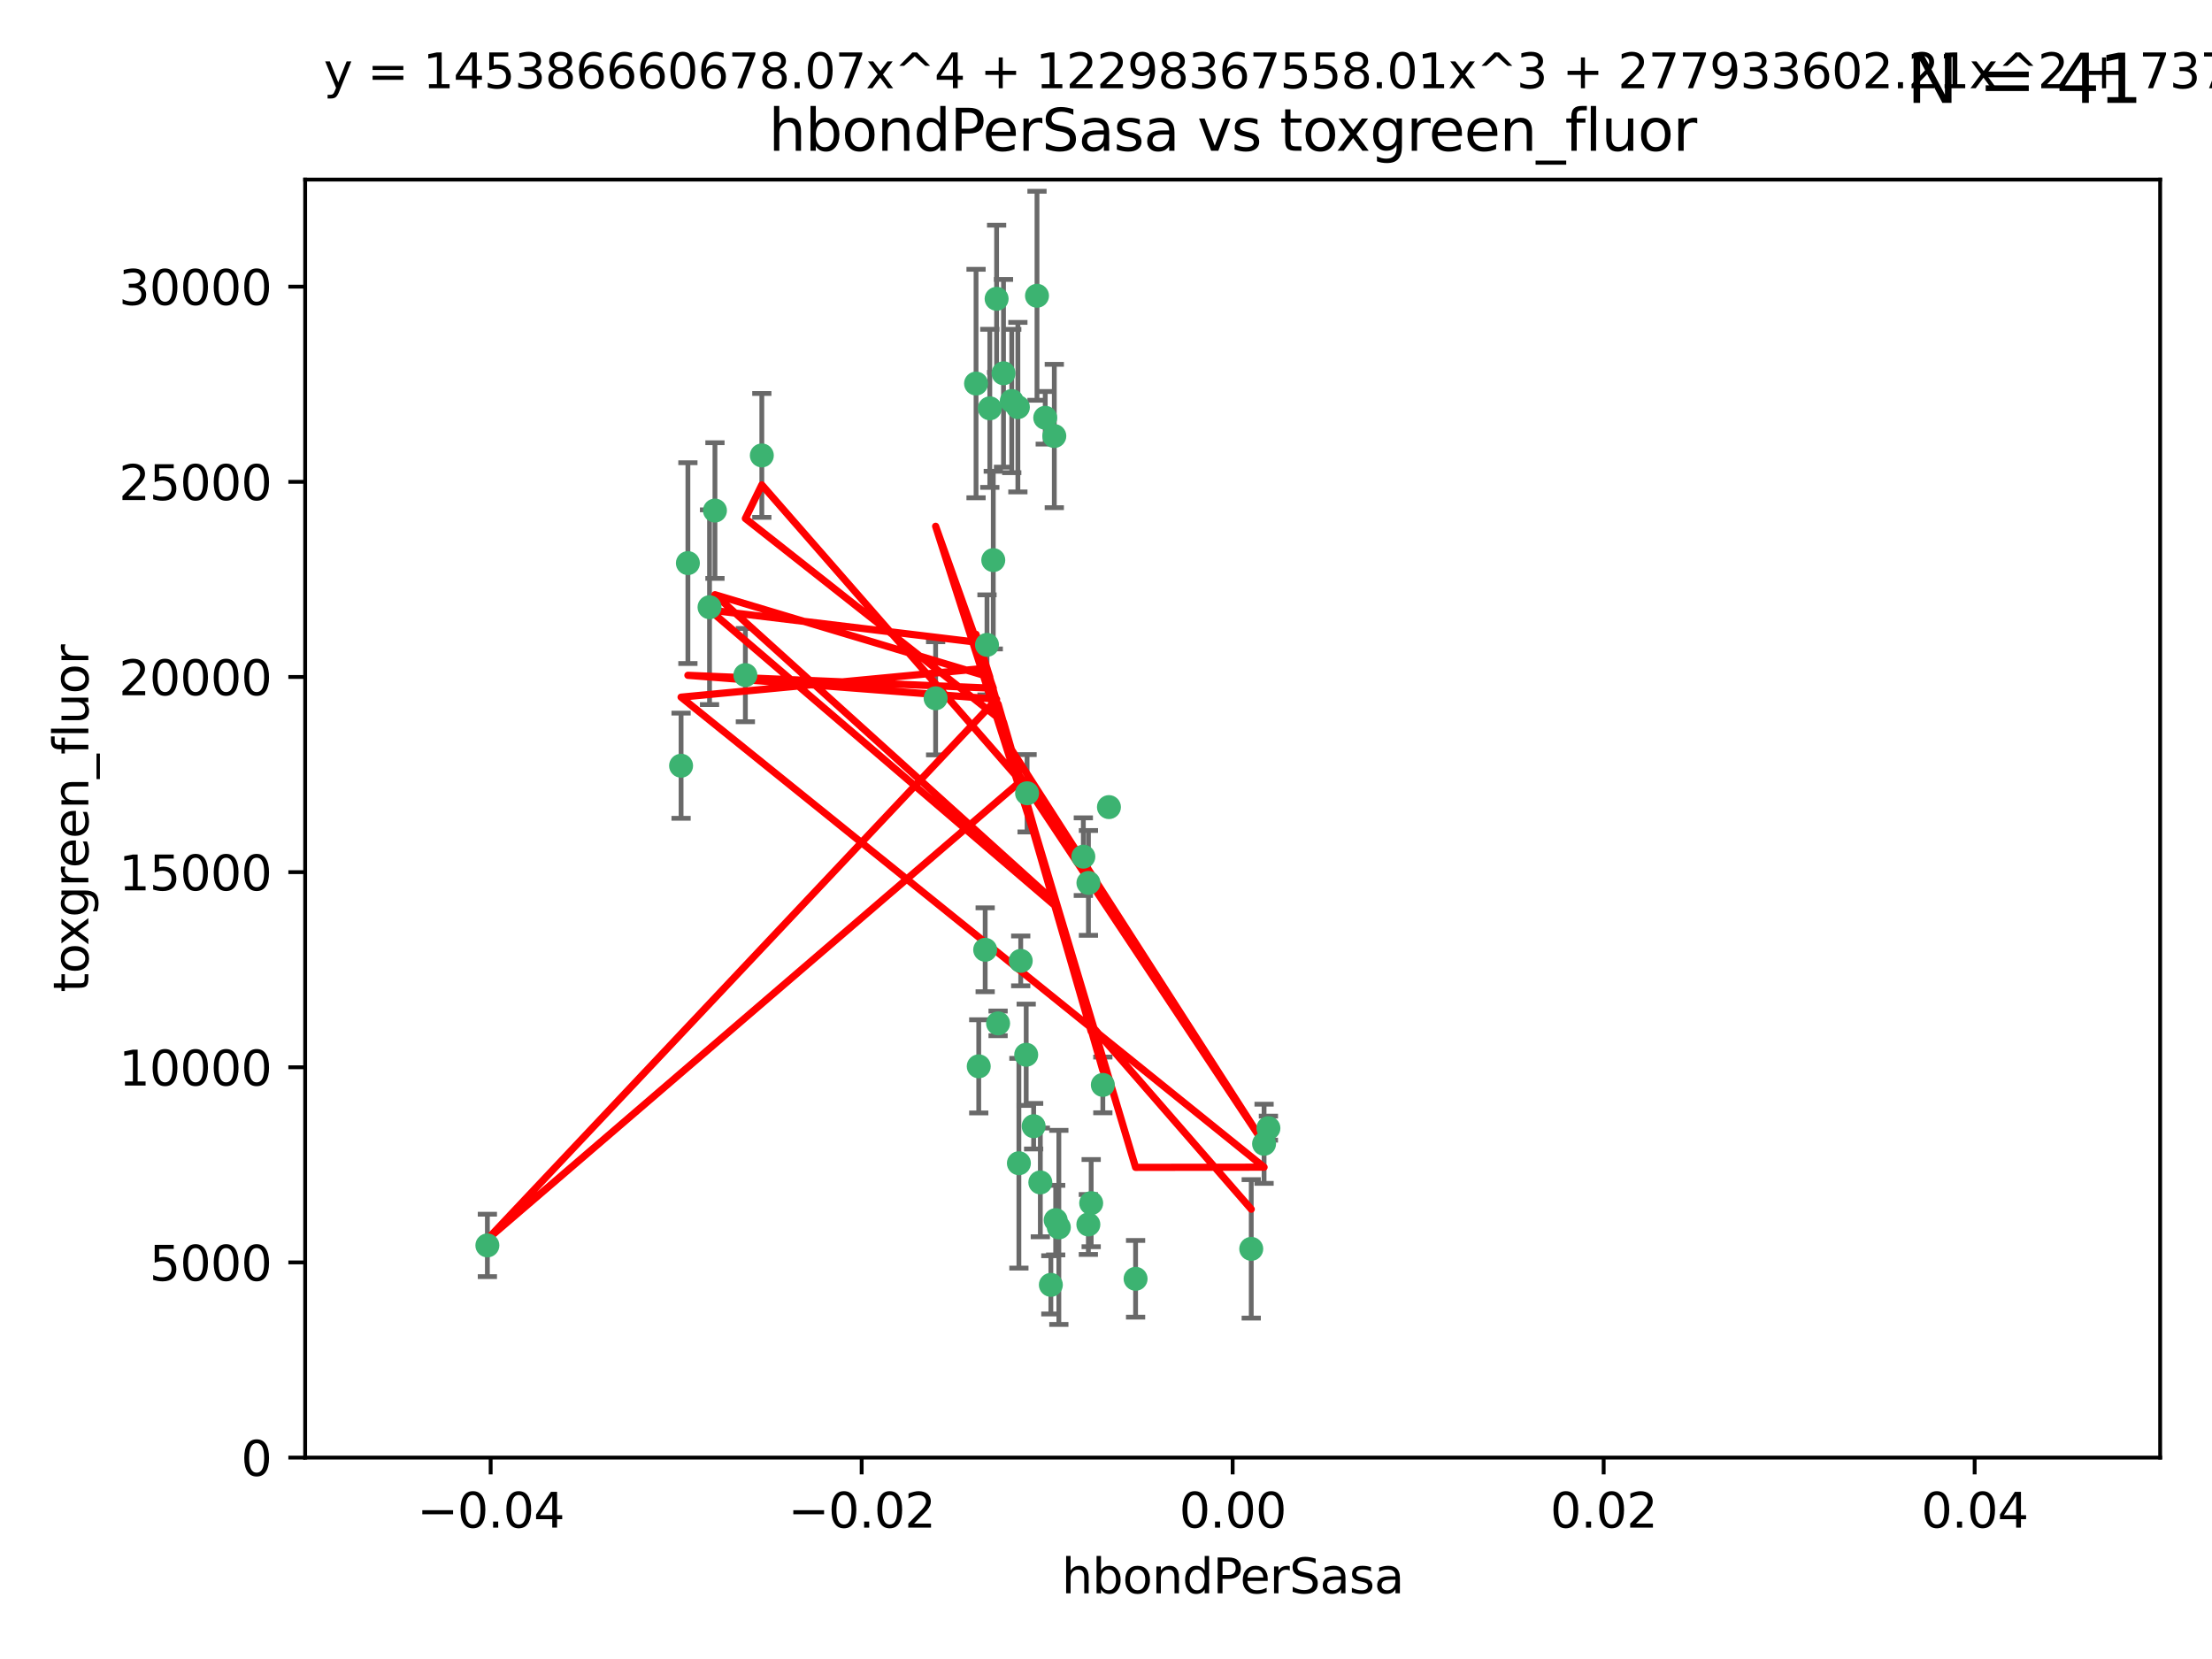<?xml version="1.0" encoding="utf-8" standalone="no"?>
<!DOCTYPE svg PUBLIC "-//W3C//DTD SVG 1.1//EN"
  "http://www.w3.org/Graphics/SVG/1.1/DTD/svg11.dtd">
<svg xmlns:xlink="http://www.w3.org/1999/xlink" width="460.8pt" height="345.6pt" viewBox="0 0 460.8 345.6" xmlns="http://www.w3.org/2000/svg" version="1.1">
 <defs>
  <style type="text/css">*{stroke-linejoin: round; stroke-linecap: butt}</style>
 </defs>
 <g id="figure_1">
  <g id="patch_1">
   <path d="M 0 345.6 
L 460.8 345.6 
L 460.8 0 
L 0 0 
z
" style="fill: #ffffff"/>
  </g>
  <g id="axes_1">
   <g id="patch_2">
    <path d="M 63.571 303.64 
L 450 303.64 
L 450 37.411 
L 63.571 37.411 
z
" style="fill: #ffffff"/>
   </g>
   <g id="PathCollection_1">
    <defs>
     <path id="mcd53a685eb" d="M 0 1.118 
C 0.297 1.118 0.581 1 0.791 0.791 
C 1 0.581 1.118 0.297 1.118 0 
C 1.118 -0.297 1 -0.581 0.791 -0.791 
C 0.581 -1 0.297 -1.118 0 -1.118 
C -0.297 -1.118 -0.581 -1 -0.791 -0.791 
C -1 -0.581 -1.118 -0.297 -1.118 0 
C -1.118 0.297 -1 0.581 -0.791 0.791 
C -0.581 1 -0.297 1.118 0 1.118 
z
" style="stroke: #3cb371"/>
    </defs>
    <g clip-path="url(#pb58c1fdaf8)">
     <use xlink:href="#mcd53a685eb" x="216.026" y="61.614" style="fill: #3cb371; stroke: #3cb371"/>
     <use xlink:href="#mcd53a685eb" x="219.631" y="90.829" style="fill: #3cb371; stroke: #3cb371"/>
     <use xlink:href="#mcd53a685eb" x="148.938" y="106.358" style="fill: #3cb371; stroke: #3cb371"/>
     <use xlink:href="#mcd53a685eb" x="206.196" y="85.062" style="fill: #3cb371; stroke: #3cb371"/>
     <use xlink:href="#mcd53a685eb" x="203.329" y="79.9" style="fill: #3cb371; stroke: #3cb371"/>
     <use xlink:href="#mcd53a685eb" x="217.743" y="87.031" style="fill: #3cb371; stroke: #3cb371"/>
     <use xlink:href="#mcd53a685eb" x="194.909" y="145.468" style="fill: #3cb371; stroke: #3cb371"/>
     <use xlink:href="#mcd53a685eb" x="206.916" y="116.682" style="fill: #3cb371; stroke: #3cb371"/>
     <use xlink:href="#mcd53a685eb" x="143.302" y="117.306" style="fill: #3cb371; stroke: #3cb371"/>
     <use xlink:href="#mcd53a685eb" x="207.613" y="62.244" style="fill: #3cb371; stroke: #3cb371"/>
     <use xlink:href="#mcd53a685eb" x="101.53" y="259.442" style="fill: #3cb371; stroke: #3cb371"/>
     <use xlink:href="#mcd53a685eb" x="212.637" y="200.168" style="fill: #3cb371; stroke: #3cb371"/>
     <use xlink:href="#mcd53a685eb" x="158.702" y="94.872" style="fill: #3cb371; stroke: #3cb371"/>
     <use xlink:href="#mcd53a685eb" x="155.275" y="140.634" style="fill: #3cb371; stroke: #3cb371"/>
     <use xlink:href="#mcd53a685eb" x="209.049" y="77.763" style="fill: #3cb371; stroke: #3cb371"/>
     <use xlink:href="#mcd53a685eb" x="213.96" y="165.251" style="fill: #3cb371; stroke: #3cb371"/>
     <use xlink:href="#mcd53a685eb" x="212.043" y="84.817" style="fill: #3cb371; stroke: #3cb371"/>
     <use xlink:href="#mcd53a685eb" x="213.776" y="219.726" style="fill: #3cb371; stroke: #3cb371"/>
     <use xlink:href="#mcd53a685eb" x="210.768" y="83.54" style="fill: #3cb371; stroke: #3cb371"/>
     <use xlink:href="#mcd53a685eb" x="264.233" y="235.012" style="fill: #3cb371; stroke: #3cb371"/>
     <use xlink:href="#mcd53a685eb" x="212.255" y="242.324" style="fill: #3cb371; stroke: #3cb371"/>
     <use xlink:href="#mcd53a685eb" x="229.741" y="226.007" style="fill: #3cb371; stroke: #3cb371"/>
     <use xlink:href="#mcd53a685eb" x="205.231" y="197.854" style="fill: #3cb371; stroke: #3cb371"/>
     <use xlink:href="#mcd53a685eb" x="227.312" y="250.635" style="fill: #3cb371; stroke: #3cb371"/>
     <use xlink:href="#mcd53a685eb" x="225.679" y="178.461" style="fill: #3cb371; stroke: #3cb371"/>
     <use xlink:href="#mcd53a685eb" x="203.89" y="222.137" style="fill: #3cb371; stroke: #3cb371"/>
     <use xlink:href="#mcd53a685eb" x="147.809" y="126.494" style="fill: #3cb371; stroke: #3cb371"/>
     <use xlink:href="#mcd53a685eb" x="219.919" y="254.176" style="fill: #3cb371; stroke: #3cb371"/>
     <use xlink:href="#mcd53a685eb" x="216.72" y="246.318" style="fill: #3cb371; stroke: #3cb371"/>
     <use xlink:href="#mcd53a685eb" x="218.913" y="267.658" style="fill: #3cb371; stroke: #3cb371"/>
     <use xlink:href="#mcd53a685eb" x="205.609" y="134.337" style="fill: #3cb371; stroke: #3cb371"/>
     <use xlink:href="#mcd53a685eb" x="141.881" y="159.514" style="fill: #3cb371; stroke: #3cb371"/>
     <use xlink:href="#mcd53a685eb" x="263.33" y="238.271" style="fill: #3cb371; stroke: #3cb371"/>
     <use xlink:href="#mcd53a685eb" x="236.564" y="266.399" style="fill: #3cb371; stroke: #3cb371"/>
     <use xlink:href="#mcd53a685eb" x="215.327" y="234.61" style="fill: #3cb371; stroke: #3cb371"/>
     <use xlink:href="#mcd53a685eb" x="207.921" y="213.19" style="fill: #3cb371; stroke: #3cb371"/>
     <use xlink:href="#mcd53a685eb" x="231.013" y="168.134" style="fill: #3cb371; stroke: #3cb371"/>
     <use xlink:href="#mcd53a685eb" x="220.577" y="255.69" style="fill: #3cb371; stroke: #3cb371"/>
     <use xlink:href="#mcd53a685eb" x="226.725" y="255.08" style="fill: #3cb371; stroke: #3cb371"/>
     <use xlink:href="#mcd53a685eb" x="260.656" y="260.159" style="fill: #3cb371; stroke: #3cb371"/>
     <use xlink:href="#mcd53a685eb" x="226.74" y="183.926" style="fill: #3cb371; stroke: #3cb371"/>
    </g>
   </g>
   <g id="matplotlib.axis_1">
    <g id="xtick_1">
     <g id="line2d_1">
      <defs>
       <path id="m86bd1a98d5" d="M 0 0 
L 0 3.5 
" style="stroke: #000000; stroke-width: 0.8"/>
      </defs>
      <g>
       <use xlink:href="#m86bd1a98d5" x="102.214" y="303.64" style="stroke: #000000; stroke-width: 0.8"/>
      </g>
     </g>
     <g id="text_1">
      <!-- −0.04 -->
      <g transform="translate(86.891 318.238)scale(0.1 -0.1)">
       <defs>
        <path id="DejaVuSans-2212" d="M 678 2272 
L 4684 2272 
L 4684 1741 
L 678 1741 
L 678 2272 
z
" transform="scale(0.016)"/>
        <path id="DejaVuSans-30" d="M 2034 4250 
Q 1547 4250 1301 3770 
Q 1056 3291 1056 2328 
Q 1056 1369 1301 889 
Q 1547 409 2034 409 
Q 2525 409 2770 889 
Q 3016 1369 3016 2328 
Q 3016 3291 2770 3770 
Q 2525 4250 2034 4250 
z
M 2034 4750 
Q 2819 4750 3233 4129 
Q 3647 3509 3647 2328 
Q 3647 1150 3233 529 
Q 2819 -91 2034 -91 
Q 1250 -91 836 529 
Q 422 1150 422 2328 
Q 422 3509 836 4129 
Q 1250 4750 2034 4750 
z
" transform="scale(0.016)"/>
        <path id="DejaVuSans-2e" d="M 684 794 
L 1344 794 
L 1344 0 
L 684 0 
L 684 794 
z
" transform="scale(0.016)"/>
        <path id="DejaVuSans-34" d="M 2419 4116 
L 825 1625 
L 2419 1625 
L 2419 4116 
z
M 2253 4666 
L 3047 4666 
L 3047 1625 
L 3713 1625 
L 3713 1100 
L 3047 1100 
L 3047 0 
L 2419 0 
L 2419 1100 
L 313 1100 
L 313 1709 
L 2253 4666 
z
" transform="scale(0.016)"/>
       </defs>
       <use xlink:href="#DejaVuSans-2212"/>
       <use xlink:href="#DejaVuSans-30" x="83.789"/>
       <use xlink:href="#DejaVuSans-2e" x="147.412"/>
       <use xlink:href="#DejaVuSans-30" x="179.199"/>
       <use xlink:href="#DejaVuSans-34" x="242.822"/>
      </g>
     </g>
    </g>
    <g id="xtick_2">
     <g id="line2d_2">
      <g>
       <use xlink:href="#m86bd1a98d5" x="179.5" y="303.64" style="stroke: #000000; stroke-width: 0.8"/>
      </g>
     </g>
     <g id="text_2">
      <!-- −0.02 -->
      <g transform="translate(164.177 318.238)scale(0.1 -0.1)">
       <defs>
        <path id="DejaVuSans-32" d="M 1228 531 
L 3431 531 
L 3431 0 
L 469 0 
L 469 531 
Q 828 903 1448 1529 
Q 2069 2156 2228 2338 
Q 2531 2678 2651 2914 
Q 2772 3150 2772 3378 
Q 2772 3750 2511 3984 
Q 2250 4219 1831 4219 
Q 1534 4219 1204 4116 
Q 875 4013 500 3803 
L 500 4441 
Q 881 4594 1212 4672 
Q 1544 4750 1819 4750 
Q 2544 4750 2975 4387 
Q 3406 4025 3406 3419 
Q 3406 3131 3298 2873 
Q 3191 2616 2906 2266 
Q 2828 2175 2409 1742 
Q 1991 1309 1228 531 
z
" transform="scale(0.016)"/>
       </defs>
       <use xlink:href="#DejaVuSans-2212"/>
       <use xlink:href="#DejaVuSans-30" x="83.789"/>
       <use xlink:href="#DejaVuSans-2e" x="147.412"/>
       <use xlink:href="#DejaVuSans-30" x="179.199"/>
       <use xlink:href="#DejaVuSans-32" x="242.822"/>
      </g>
     </g>
    </g>
    <g id="xtick_3">
     <g id="line2d_3">
      <g>
       <use xlink:href="#m86bd1a98d5" x="256.786" y="303.64" style="stroke: #000000; stroke-width: 0.8"/>
      </g>
     </g>
     <g id="text_3">
      <!-- 0.00 -->
      <g transform="translate(245.653 318.238)scale(0.1 -0.1)">
       <use xlink:href="#DejaVuSans-30"/>
       <use xlink:href="#DejaVuSans-2e" x="63.623"/>
       <use xlink:href="#DejaVuSans-30" x="95.41"/>
       <use xlink:href="#DejaVuSans-30" x="159.033"/>
      </g>
     </g>
    </g>
    <g id="xtick_4">
     <g id="line2d_4">
      <g>
       <use xlink:href="#m86bd1a98d5" x="334.071" y="303.64" style="stroke: #000000; stroke-width: 0.8"/>
      </g>
     </g>
     <g id="text_4">
      <!-- 0.02 -->
      <g transform="translate(322.939 318.238)scale(0.1 -0.1)">
       <use xlink:href="#DejaVuSans-30"/>
       <use xlink:href="#DejaVuSans-2e" x="63.623"/>
       <use xlink:href="#DejaVuSans-30" x="95.41"/>
       <use xlink:href="#DejaVuSans-32" x="159.033"/>
      </g>
     </g>
    </g>
    <g id="xtick_5">
     <g id="line2d_5">
      <g>
       <use xlink:href="#m86bd1a98d5" x="411.357" y="303.64" style="stroke: #000000; stroke-width: 0.8"/>
      </g>
     </g>
     <g id="text_5">
      <!-- 0.04 -->
      <g transform="translate(400.224 318.238)scale(0.1 -0.1)">
       <use xlink:href="#DejaVuSans-30"/>
       <use xlink:href="#DejaVuSans-2e" x="63.623"/>
       <use xlink:href="#DejaVuSans-30" x="95.41"/>
       <use xlink:href="#DejaVuSans-34" x="159.033"/>
      </g>
     </g>
    </g>
    <g id="text_6">
     <!-- hbondPerSasa -->
     <g transform="translate(221.168 331.917)scale(0.1 -0.1)">
      <defs>
       <path id="DejaVuSans-68" d="M 3513 2113 
L 3513 0 
L 2938 0 
L 2938 2094 
Q 2938 2591 2744 2837 
Q 2550 3084 2163 3084 
Q 1697 3084 1428 2787 
Q 1159 2491 1159 1978 
L 1159 0 
L 581 0 
L 581 4863 
L 1159 4863 
L 1159 2956 
Q 1366 3272 1645 3428 
Q 1925 3584 2291 3584 
Q 2894 3584 3203 3211 
Q 3513 2838 3513 2113 
z
" transform="scale(0.016)"/>
       <path id="DejaVuSans-62" d="M 3116 1747 
Q 3116 2381 2855 2742 
Q 2594 3103 2138 3103 
Q 1681 3103 1420 2742 
Q 1159 2381 1159 1747 
Q 1159 1113 1420 752 
Q 1681 391 2138 391 
Q 2594 391 2855 752 
Q 3116 1113 3116 1747 
z
M 1159 2969 
Q 1341 3281 1617 3432 
Q 1894 3584 2278 3584 
Q 2916 3584 3314 3078 
Q 3713 2572 3713 1747 
Q 3713 922 3314 415 
Q 2916 -91 2278 -91 
Q 1894 -91 1617 61 
Q 1341 213 1159 525 
L 1159 0 
L 581 0 
L 581 4863 
L 1159 4863 
L 1159 2969 
z
" transform="scale(0.016)"/>
       <path id="DejaVuSans-6f" d="M 1959 3097 
Q 1497 3097 1228 2736 
Q 959 2375 959 1747 
Q 959 1119 1226 758 
Q 1494 397 1959 397 
Q 2419 397 2687 759 
Q 2956 1122 2956 1747 
Q 2956 2369 2687 2733 
Q 2419 3097 1959 3097 
z
M 1959 3584 
Q 2709 3584 3137 3096 
Q 3566 2609 3566 1747 
Q 3566 888 3137 398 
Q 2709 -91 1959 -91 
Q 1206 -91 779 398 
Q 353 888 353 1747 
Q 353 2609 779 3096 
Q 1206 3584 1959 3584 
z
" transform="scale(0.016)"/>
       <path id="DejaVuSans-6e" d="M 3513 2113 
L 3513 0 
L 2938 0 
L 2938 2094 
Q 2938 2591 2744 2837 
Q 2550 3084 2163 3084 
Q 1697 3084 1428 2787 
Q 1159 2491 1159 1978 
L 1159 0 
L 581 0 
L 581 3500 
L 1159 3500 
L 1159 2956 
Q 1366 3272 1645 3428 
Q 1925 3584 2291 3584 
Q 2894 3584 3203 3211 
Q 3513 2838 3513 2113 
z
" transform="scale(0.016)"/>
       <path id="DejaVuSans-64" d="M 2906 2969 
L 2906 4863 
L 3481 4863 
L 3481 0 
L 2906 0 
L 2906 525 
Q 2725 213 2448 61 
Q 2172 -91 1784 -91 
Q 1150 -91 751 415 
Q 353 922 353 1747 
Q 353 2572 751 3078 
Q 1150 3584 1784 3584 
Q 2172 3584 2448 3432 
Q 2725 3281 2906 2969 
z
M 947 1747 
Q 947 1113 1208 752 
Q 1469 391 1925 391 
Q 2381 391 2643 752 
Q 2906 1113 2906 1747 
Q 2906 2381 2643 2742 
Q 2381 3103 1925 3103 
Q 1469 3103 1208 2742 
Q 947 2381 947 1747 
z
" transform="scale(0.016)"/>
       <path id="DejaVuSans-50" d="M 1259 4147 
L 1259 2394 
L 2053 2394 
Q 2494 2394 2734 2622 
Q 2975 2850 2975 3272 
Q 2975 3691 2734 3919 
Q 2494 4147 2053 4147 
L 1259 4147 
z
M 628 4666 
L 2053 4666 
Q 2838 4666 3239 4311 
Q 3641 3956 3641 3272 
Q 3641 2581 3239 2228 
Q 2838 1875 2053 1875 
L 1259 1875 
L 1259 0 
L 628 0 
L 628 4666 
z
" transform="scale(0.016)"/>
       <path id="DejaVuSans-65" d="M 3597 1894 
L 3597 1613 
L 953 1613 
Q 991 1019 1311 708 
Q 1631 397 2203 397 
Q 2534 397 2845 478 
Q 3156 559 3463 722 
L 3463 178 
Q 3153 47 2828 -22 
Q 2503 -91 2169 -91 
Q 1331 -91 842 396 
Q 353 884 353 1716 
Q 353 2575 817 3079 
Q 1281 3584 2069 3584 
Q 2775 3584 3186 3129 
Q 3597 2675 3597 1894 
z
M 3022 2063 
Q 3016 2534 2758 2815 
Q 2500 3097 2075 3097 
Q 1594 3097 1305 2825 
Q 1016 2553 972 2059 
L 3022 2063 
z
" transform="scale(0.016)"/>
       <path id="DejaVuSans-72" d="M 2631 2963 
Q 2534 3019 2420 3045 
Q 2306 3072 2169 3072 
Q 1681 3072 1420 2755 
Q 1159 2438 1159 1844 
L 1159 0 
L 581 0 
L 581 3500 
L 1159 3500 
L 1159 2956 
Q 1341 3275 1631 3429 
Q 1922 3584 2338 3584 
Q 2397 3584 2469 3576 
Q 2541 3569 2628 3553 
L 2631 2963 
z
" transform="scale(0.016)"/>
       <path id="DejaVuSans-53" d="M 3425 4513 
L 3425 3897 
Q 3066 4069 2747 4153 
Q 2428 4238 2131 4238 
Q 1616 4238 1336 4038 
Q 1056 3838 1056 3469 
Q 1056 3159 1242 3001 
Q 1428 2844 1947 2747 
L 2328 2669 
Q 3034 2534 3370 2195 
Q 3706 1856 3706 1288 
Q 3706 609 3251 259 
Q 2797 -91 1919 -91 
Q 1588 -91 1214 -16 
Q 841 59 441 206 
L 441 856 
Q 825 641 1194 531 
Q 1563 422 1919 422 
Q 2459 422 2753 634 
Q 3047 847 3047 1241 
Q 3047 1584 2836 1778 
Q 2625 1972 2144 2069 
L 1759 2144 
Q 1053 2284 737 2584 
Q 422 2884 422 3419 
Q 422 4038 858 4394 
Q 1294 4750 2059 4750 
Q 2388 4750 2728 4690 
Q 3069 4631 3425 4513 
z
" transform="scale(0.016)"/>
       <path id="DejaVuSans-61" d="M 2194 1759 
Q 1497 1759 1228 1600 
Q 959 1441 959 1056 
Q 959 750 1161 570 
Q 1363 391 1709 391 
Q 2188 391 2477 730 
Q 2766 1069 2766 1631 
L 2766 1759 
L 2194 1759 
z
M 3341 1997 
L 3341 0 
L 2766 0 
L 2766 531 
Q 2569 213 2275 61 
Q 1981 -91 1556 -91 
Q 1019 -91 701 211 
Q 384 513 384 1019 
Q 384 1609 779 1909 
Q 1175 2209 1959 2209 
L 2766 2209 
L 2766 2266 
Q 2766 2663 2505 2880 
Q 2244 3097 1772 3097 
Q 1472 3097 1187 3025 
Q 903 2953 641 2809 
L 641 3341 
Q 956 3463 1253 3523 
Q 1550 3584 1831 3584 
Q 2591 3584 2966 3190 
Q 3341 2797 3341 1997 
z
" transform="scale(0.016)"/>
       <path id="DejaVuSans-73" d="M 2834 3397 
L 2834 2853 
Q 2591 2978 2328 3040 
Q 2066 3103 1784 3103 
Q 1356 3103 1142 2972 
Q 928 2841 928 2578 
Q 928 2378 1081 2264 
Q 1234 2150 1697 2047 
L 1894 2003 
Q 2506 1872 2764 1633 
Q 3022 1394 3022 966 
Q 3022 478 2636 193 
Q 2250 -91 1575 -91 
Q 1294 -91 989 -36 
Q 684 19 347 128 
L 347 722 
Q 666 556 975 473 
Q 1284 391 1588 391 
Q 1994 391 2212 530 
Q 2431 669 2431 922 
Q 2431 1156 2273 1281 
Q 2116 1406 1581 1522 
L 1381 1569 
Q 847 1681 609 1914 
Q 372 2147 372 2553 
Q 372 3047 722 3315 
Q 1072 3584 1716 3584 
Q 2034 3584 2315 3537 
Q 2597 3491 2834 3397 
z
" transform="scale(0.016)"/>
      </defs>
      <use xlink:href="#DejaVuSans-68"/>
      <use xlink:href="#DejaVuSans-62" x="63.379"/>
      <use xlink:href="#DejaVuSans-6f" x="126.855"/>
      <use xlink:href="#DejaVuSans-6e" x="188.037"/>
      <use xlink:href="#DejaVuSans-64" x="251.416"/>
      <use xlink:href="#DejaVuSans-50" x="314.893"/>
      <use xlink:href="#DejaVuSans-65" x="371.57"/>
      <use xlink:href="#DejaVuSans-72" x="433.094"/>
      <use xlink:href="#DejaVuSans-53" x="474.207"/>
      <use xlink:href="#DejaVuSans-61" x="537.684"/>
      <use xlink:href="#DejaVuSans-73" x="598.963"/>
      <use xlink:href="#DejaVuSans-61" x="651.062"/>
     </g>
    </g>
   </g>
   <g id="matplotlib.axis_2">
    <g id="ytick_1">
     <g id="line2d_6">
      <defs>
       <path id="m71b6530bc9" d="M 0 0 
L -3.5 0 
" style="stroke: #000000; stroke-width: 0.8"/>
      </defs>
      <g>
       <use xlink:href="#m71b6530bc9" x="63.571" y="303.64" style="stroke: #000000; stroke-width: 0.8"/>
      </g>
     </g>
     <g id="text_7">
      <!-- 0 -->
      <g transform="translate(50.209 307.439)scale(0.1 -0.1)">
       <use xlink:href="#DejaVuSans-30"/>
      </g>
     </g>
    </g>
    <g id="ytick_2">
     <g id="line2d_7">
      <g>
       <use xlink:href="#m71b6530bc9" x="63.571" y="262.986" style="stroke: #000000; stroke-width: 0.8"/>
      </g>
     </g>
     <g id="text_8">
      <!-- 5000 -->
      <g transform="translate(31.121 266.786)scale(0.1 -0.1)">
       <defs>
        <path id="DejaVuSans-35" d="M 691 4666 
L 3169 4666 
L 3169 4134 
L 1269 4134 
L 1269 2991 
Q 1406 3038 1543 3061 
Q 1681 3084 1819 3084 
Q 2600 3084 3056 2656 
Q 3513 2228 3513 1497 
Q 3513 744 3044 326 
Q 2575 -91 1722 -91 
Q 1428 -91 1123 -41 
Q 819 9 494 109 
L 494 744 
Q 775 591 1075 516 
Q 1375 441 1709 441 
Q 2250 441 2565 725 
Q 2881 1009 2881 1497 
Q 2881 1984 2565 2268 
Q 2250 2553 1709 2553 
Q 1456 2553 1204 2497 
Q 953 2441 691 2322 
L 691 4666 
z
" transform="scale(0.016)"/>
       </defs>
       <use xlink:href="#DejaVuSans-35"/>
       <use xlink:href="#DejaVuSans-30" x="63.623"/>
       <use xlink:href="#DejaVuSans-30" x="127.246"/>
       <use xlink:href="#DejaVuSans-30" x="190.869"/>
      </g>
     </g>
    </g>
    <g id="ytick_3">
     <g id="line2d_8">
      <g>
       <use xlink:href="#m71b6530bc9" x="63.571" y="222.333" style="stroke: #000000; stroke-width: 0.8"/>
      </g>
     </g>
     <g id="text_9">
      <!-- 10000 -->
      <g transform="translate(24.759 226.132)scale(0.1 -0.1)">
       <defs>
        <path id="DejaVuSans-31" d="M 794 531 
L 1825 531 
L 1825 4091 
L 703 3866 
L 703 4441 
L 1819 4666 
L 2450 4666 
L 2450 531 
L 3481 531 
L 3481 0 
L 794 0 
L 794 531 
z
" transform="scale(0.016)"/>
       </defs>
       <use xlink:href="#DejaVuSans-31"/>
       <use xlink:href="#DejaVuSans-30" x="63.623"/>
       <use xlink:href="#DejaVuSans-30" x="127.246"/>
       <use xlink:href="#DejaVuSans-30" x="190.869"/>
       <use xlink:href="#DejaVuSans-30" x="254.492"/>
      </g>
     </g>
    </g>
    <g id="ytick_4">
     <g id="line2d_9">
      <g>
       <use xlink:href="#m71b6530bc9" x="63.571" y="181.679" style="stroke: #000000; stroke-width: 0.8"/>
      </g>
     </g>
     <g id="text_10">
      <!-- 15000 -->
      <g transform="translate(24.759 185.478)scale(0.1 -0.1)">
       <use xlink:href="#DejaVuSans-31"/>
       <use xlink:href="#DejaVuSans-35" x="63.623"/>
       <use xlink:href="#DejaVuSans-30" x="127.246"/>
       <use xlink:href="#DejaVuSans-30" x="190.869"/>
       <use xlink:href="#DejaVuSans-30" x="254.492"/>
      </g>
     </g>
    </g>
    <g id="ytick_5">
     <g id="line2d_10">
      <g>
       <use xlink:href="#m71b6530bc9" x="63.571" y="141.026" style="stroke: #000000; stroke-width: 0.8"/>
      </g>
     </g>
     <g id="text_11">
      <!-- 20000 -->
      <g transform="translate(24.759 144.825)scale(0.1 -0.1)">
       <use xlink:href="#DejaVuSans-32"/>
       <use xlink:href="#DejaVuSans-30" x="63.623"/>
       <use xlink:href="#DejaVuSans-30" x="127.246"/>
       <use xlink:href="#DejaVuSans-30" x="190.869"/>
       <use xlink:href="#DejaVuSans-30" x="254.492"/>
      </g>
     </g>
    </g>
    <g id="ytick_6">
     <g id="line2d_11">
      <g>
       <use xlink:href="#m71b6530bc9" x="63.571" y="100.372" style="stroke: #000000; stroke-width: 0.8"/>
      </g>
     </g>
     <g id="text_12">
      <!-- 25000 -->
      <g transform="translate(24.759 104.171)scale(0.1 -0.1)">
       <use xlink:href="#DejaVuSans-32"/>
       <use xlink:href="#DejaVuSans-35" x="63.623"/>
       <use xlink:href="#DejaVuSans-30" x="127.246"/>
       <use xlink:href="#DejaVuSans-30" x="190.869"/>
       <use xlink:href="#DejaVuSans-30" x="254.492"/>
      </g>
     </g>
    </g>
    <g id="ytick_7">
     <g id="line2d_12">
      <g>
       <use xlink:href="#m71b6530bc9" x="63.571" y="59.718" style="stroke: #000000; stroke-width: 0.8"/>
      </g>
     </g>
     <g id="text_13">
      <!-- 30000 -->
      <g transform="translate(24.759 63.518)scale(0.1 -0.1)">
       <defs>
        <path id="DejaVuSans-33" d="M 2597 2516 
Q 3050 2419 3304 2112 
Q 3559 1806 3559 1356 
Q 3559 666 3084 287 
Q 2609 -91 1734 -91 
Q 1441 -91 1130 -33 
Q 819 25 488 141 
L 488 750 
Q 750 597 1062 519 
Q 1375 441 1716 441 
Q 2309 441 2620 675 
Q 2931 909 2931 1356 
Q 2931 1769 2642 2001 
Q 2353 2234 1838 2234 
L 1294 2234 
L 1294 2753 
L 1863 2753 
Q 2328 2753 2575 2939 
Q 2822 3125 2822 3475 
Q 2822 3834 2567 4026 
Q 2313 4219 1838 4219 
Q 1578 4219 1281 4162 
Q 984 4106 628 3988 
L 628 4550 
Q 988 4650 1302 4700 
Q 1616 4750 1894 4750 
Q 2613 4750 3031 4423 
Q 3450 4097 3450 3541 
Q 3450 3153 3228 2886 
Q 3006 2619 2597 2516 
z
" transform="scale(0.016)"/>
       </defs>
       <use xlink:href="#DejaVuSans-33"/>
       <use xlink:href="#DejaVuSans-30" x="63.623"/>
       <use xlink:href="#DejaVuSans-30" x="127.246"/>
       <use xlink:href="#DejaVuSans-30" x="190.869"/>
       <use xlink:href="#DejaVuSans-30" x="254.492"/>
      </g>
     </g>
    </g>
    <g id="text_14">
     <!-- toxgreen_fluor -->
     <g transform="translate(18.401 206.72)rotate(-90)scale(0.1 -0.1)">
      <defs>
       <path id="DejaVuSans-74" d="M 1172 4494 
L 1172 3500 
L 2356 3500 
L 2356 3053 
L 1172 3053 
L 1172 1153 
Q 1172 725 1289 603 
Q 1406 481 1766 481 
L 2356 481 
L 2356 0 
L 1766 0 
Q 1100 0 847 248 
Q 594 497 594 1153 
L 594 3053 
L 172 3053 
L 172 3500 
L 594 3500 
L 594 4494 
L 1172 4494 
z
" transform="scale(0.016)"/>
       <path id="DejaVuSans-78" d="M 3513 3500 
L 2247 1797 
L 3578 0 
L 2900 0 
L 1881 1375 
L 863 0 
L 184 0 
L 1544 1831 
L 300 3500 
L 978 3500 
L 1906 2253 
L 2834 3500 
L 3513 3500 
z
" transform="scale(0.016)"/>
       <path id="DejaVuSans-67" d="M 2906 1791 
Q 2906 2416 2648 2759 
Q 2391 3103 1925 3103 
Q 1463 3103 1205 2759 
Q 947 2416 947 1791 
Q 947 1169 1205 825 
Q 1463 481 1925 481 
Q 2391 481 2648 825 
Q 2906 1169 2906 1791 
z
M 3481 434 
Q 3481 -459 3084 -895 
Q 2688 -1331 1869 -1331 
Q 1566 -1331 1297 -1286 
Q 1028 -1241 775 -1147 
L 775 -588 
Q 1028 -725 1275 -790 
Q 1522 -856 1778 -856 
Q 2344 -856 2625 -561 
Q 2906 -266 2906 331 
L 2906 616 
Q 2728 306 2450 153 
Q 2172 0 1784 0 
Q 1141 0 747 490 
Q 353 981 353 1791 
Q 353 2603 747 3093 
Q 1141 3584 1784 3584 
Q 2172 3584 2450 3431 
Q 2728 3278 2906 2969 
L 2906 3500 
L 3481 3500 
L 3481 434 
z
" transform="scale(0.016)"/>
       <path id="DejaVuSans-5f" d="M 3263 -1063 
L 3263 -1509 
L -63 -1509 
L -63 -1063 
L 3263 -1063 
z
" transform="scale(0.016)"/>
       <path id="DejaVuSans-66" d="M 2375 4863 
L 2375 4384 
L 1825 4384 
Q 1516 4384 1395 4259 
Q 1275 4134 1275 3809 
L 1275 3500 
L 2222 3500 
L 2222 3053 
L 1275 3053 
L 1275 0 
L 697 0 
L 697 3053 
L 147 3053 
L 147 3500 
L 697 3500 
L 697 3744 
Q 697 4328 969 4595 
Q 1241 4863 1831 4863 
L 2375 4863 
z
" transform="scale(0.016)"/>
       <path id="DejaVuSans-6c" d="M 603 4863 
L 1178 4863 
L 1178 0 
L 603 0 
L 603 4863 
z
" transform="scale(0.016)"/>
       <path id="DejaVuSans-75" d="M 544 1381 
L 544 3500 
L 1119 3500 
L 1119 1403 
Q 1119 906 1312 657 
Q 1506 409 1894 409 
Q 2359 409 2629 706 
Q 2900 1003 2900 1516 
L 2900 3500 
L 3475 3500 
L 3475 0 
L 2900 0 
L 2900 538 
Q 2691 219 2414 64 
Q 2138 -91 1772 -91 
Q 1169 -91 856 284 
Q 544 659 544 1381 
z
M 1991 3584 
L 1991 3584 
z
" transform="scale(0.016)"/>
      </defs>
      <use xlink:href="#DejaVuSans-74"/>
      <use xlink:href="#DejaVuSans-6f" x="39.209"/>
      <use xlink:href="#DejaVuSans-78" x="97.266"/>
      <use xlink:href="#DejaVuSans-67" x="156.445"/>
      <use xlink:href="#DejaVuSans-72" x="219.922"/>
      <use xlink:href="#DejaVuSans-65" x="258.785"/>
      <use xlink:href="#DejaVuSans-65" x="320.309"/>
      <use xlink:href="#DejaVuSans-6e" x="381.832"/>
      <use xlink:href="#DejaVuSans-5f" x="445.211"/>
      <use xlink:href="#DejaVuSans-66" x="495.211"/>
      <use xlink:href="#DejaVuSans-6c" x="530.416"/>
      <use xlink:href="#DejaVuSans-75" x="558.199"/>
      <use xlink:href="#DejaVuSans-6f" x="621.578"/>
      <use xlink:href="#DejaVuSans-72" x="682.76"/>
     </g>
    </g>
   </g>
   <g id="LineCollection_1">
    <path d="M 216.026 83.38 
L 216.026 39.848 
" clip-path="url(#pb58c1fdaf8)" style="fill: none; stroke: #696969"/>
    <path d="M 219.631 105.759 
L 219.631 75.9 
" clip-path="url(#pb58c1fdaf8)" style="fill: none; stroke: #696969"/>
    <path d="M 148.938 120.489 
L 148.938 92.227 
" clip-path="url(#pb58c1fdaf8)" style="fill: none; stroke: #696969"/>
    <path d="M 206.196 101.528 
L 206.196 68.595 
" clip-path="url(#pb58c1fdaf8)" style="fill: none; stroke: #696969"/>
    <path d="M 203.329 103.698 
L 203.329 56.102 
" clip-path="url(#pb58c1fdaf8)" style="fill: none; stroke: #696969"/>
    <path d="M 217.743 92.506 
L 217.743 81.557 
" clip-path="url(#pb58c1fdaf8)" style="fill: none; stroke: #696969"/>
    <path d="M 194.909 157.254 
L 194.909 133.683 
" clip-path="url(#pb58c1fdaf8)" style="fill: none; stroke: #696969"/>
    <path d="M 206.916 135.19 
L 206.916 98.175 
" clip-path="url(#pb58c1fdaf8)" style="fill: none; stroke: #696969"/>
    <path d="M 143.302 138.218 
L 143.302 96.393 
" clip-path="url(#pb58c1fdaf8)" style="fill: none; stroke: #696969"/>
    <path d="M 207.613 77.579 
L 207.613 46.91 
" clip-path="url(#pb58c1fdaf8)" style="fill: none; stroke: #696969"/>
    <path d="M 101.53 265.941 
L 101.53 252.944 
" clip-path="url(#pb58c1fdaf8)" style="fill: none; stroke: #696969"/>
    <path d="M 212.637 205.359 
L 212.637 194.977 
" clip-path="url(#pb58c1fdaf8)" style="fill: none; stroke: #696969"/>
    <path d="M 158.702 107.775 
L 158.702 81.969 
" clip-path="url(#pb58c1fdaf8)" style="fill: none; stroke: #696969"/>
    <path d="M 155.275 150.349 
L 155.275 130.92 
" clip-path="url(#pb58c1fdaf8)" style="fill: none; stroke: #696969"/>
    <path d="M 209.049 97.317 
L 209.049 58.209 
" clip-path="url(#pb58c1fdaf8)" style="fill: none; stroke: #696969"/>
    <path d="M 213.96 173.31 
L 213.96 157.193 
" clip-path="url(#pb58c1fdaf8)" style="fill: none; stroke: #696969"/>
    <path d="M 212.043 102.476 
L 212.043 67.157 
" clip-path="url(#pb58c1fdaf8)" style="fill: none; stroke: #696969"/>
    <path d="M 213.776 230.277 
L 213.776 209.176 
" clip-path="url(#pb58c1fdaf8)" style="fill: none; stroke: #696969"/>
    <path d="M 210.768 98.468 
L 210.768 68.613 
" clip-path="url(#pb58c1fdaf8)" style="fill: none; stroke: #696969"/>
    <path d="M 264.233 237.516 
L 264.233 232.507 
" clip-path="url(#pb58c1fdaf8)" style="fill: none; stroke: #696969"/>
    <path d="M 212.255 264.166 
L 212.255 220.481 
" clip-path="url(#pb58c1fdaf8)" style="fill: none; stroke: #696969"/>
    <path d="M 229.741 231.811 
L 229.741 220.203 
" clip-path="url(#pb58c1fdaf8)" style="fill: none; stroke: #696969"/>
    <path d="M 205.231 206.59 
L 205.231 189.118 
" clip-path="url(#pb58c1fdaf8)" style="fill: none; stroke: #696969"/>
    <path d="M 227.312 259.717 
L 227.312 241.553 
" clip-path="url(#pb58c1fdaf8)" style="fill: none; stroke: #696969"/>
    <path d="M 225.679 186.549 
L 225.679 170.372 
" clip-path="url(#pb58c1fdaf8)" style="fill: none; stroke: #696969"/>
    <path d="M 203.89 231.84 
L 203.89 212.434 
" clip-path="url(#pb58c1fdaf8)" style="fill: none; stroke: #696969"/>
    <path d="M 147.809 146.774 
L 147.809 106.214 
" clip-path="url(#pb58c1fdaf8)" style="fill: none; stroke: #696969"/>
    <path d="M 219.919 261.425 
L 219.919 246.927 
" clip-path="url(#pb58c1fdaf8)" style="fill: none; stroke: #696969"/>
    <path d="M 216.72 257.644 
L 216.72 234.991 
" clip-path="url(#pb58c1fdaf8)" style="fill: none; stroke: #696969"/>
    <path d="M 218.913 273.726 
L 218.913 261.589 
" clip-path="url(#pb58c1fdaf8)" style="fill: none; stroke: #696969"/>
    <path d="M 205.609 144.76 
L 205.609 123.915 
" clip-path="url(#pb58c1fdaf8)" style="fill: none; stroke: #696969"/>
    <path d="M 141.881 170.467 
L 141.881 148.56 
" clip-path="url(#pb58c1fdaf8)" style="fill: none; stroke: #696969"/>
    <path d="M 263.33 246.513 
L 263.33 230.028 
" clip-path="url(#pb58c1fdaf8)" style="fill: none; stroke: #696969"/>
    <path d="M 236.564 274.385 
L 236.564 258.414 
" clip-path="url(#pb58c1fdaf8)" style="fill: none; stroke: #696969"/>
    <path d="M 215.327 239.354 
L 215.327 229.865 
" clip-path="url(#pb58c1fdaf8)" style="fill: none; stroke: #696969"/>
    <path d="M 207.921 215.762 
L 207.921 210.618 
" clip-path="url(#pb58c1fdaf8)" style="fill: none; stroke: #696969"/>
    <path d="M 231.013 168.892 
L 231.013 167.376 
" clip-path="url(#pb58c1fdaf8)" style="fill: none; stroke: #696969"/>
    <path d="M 220.577 275.904 
L 220.577 235.477 
" clip-path="url(#pb58c1fdaf8)" style="fill: none; stroke: #696969"/>
    <path d="M 226.725 261.323 
L 226.725 248.837 
" clip-path="url(#pb58c1fdaf8)" style="fill: none; stroke: #696969"/>
    <path d="M 260.656 274.58 
L 260.656 245.738 
" clip-path="url(#pb58c1fdaf8)" style="fill: none; stroke: #696969"/>
    <path d="M 226.74 194.845 
L 226.74 173.007 
" clip-path="url(#pb58c1fdaf8)" style="fill: none; stroke: #696969"/>
   </g>
   <g id="line2d_13">
    <defs>
     <path id="mc911972b99" d="M 2 0 
L -2 -0 
" style="stroke: #696969"/>
    </defs>
    <g clip-path="url(#pb58c1fdaf8)">
     <use xlink:href="#mc911972b99" x="216.026" y="83.38" style="fill: #696969; stroke: #696969"/>
     <use xlink:href="#mc911972b99" x="219.631" y="105.759" style="fill: #696969; stroke: #696969"/>
     <use xlink:href="#mc911972b99" x="148.938" y="120.489" style="fill: #696969; stroke: #696969"/>
     <use xlink:href="#mc911972b99" x="206.196" y="101.528" style="fill: #696969; stroke: #696969"/>
     <use xlink:href="#mc911972b99" x="203.329" y="103.698" style="fill: #696969; stroke: #696969"/>
     <use xlink:href="#mc911972b99" x="217.743" y="92.506" style="fill: #696969; stroke: #696969"/>
     <use xlink:href="#mc911972b99" x="194.909" y="157.254" style="fill: #696969; stroke: #696969"/>
     <use xlink:href="#mc911972b99" x="206.916" y="135.19" style="fill: #696969; stroke: #696969"/>
     <use xlink:href="#mc911972b99" x="143.302" y="138.218" style="fill: #696969; stroke: #696969"/>
     <use xlink:href="#mc911972b99" x="207.613" y="77.579" style="fill: #696969; stroke: #696969"/>
     <use xlink:href="#mc911972b99" x="101.53" y="265.941" style="fill: #696969; stroke: #696969"/>
     <use xlink:href="#mc911972b99" x="212.637" y="205.359" style="fill: #696969; stroke: #696969"/>
     <use xlink:href="#mc911972b99" x="158.702" y="107.775" style="fill: #696969; stroke: #696969"/>
     <use xlink:href="#mc911972b99" x="155.275" y="150.349" style="fill: #696969; stroke: #696969"/>
     <use xlink:href="#mc911972b99" x="209.049" y="97.317" style="fill: #696969; stroke: #696969"/>
     <use xlink:href="#mc911972b99" x="213.96" y="173.31" style="fill: #696969; stroke: #696969"/>
     <use xlink:href="#mc911972b99" x="212.043" y="102.476" style="fill: #696969; stroke: #696969"/>
     <use xlink:href="#mc911972b99" x="213.776" y="230.277" style="fill: #696969; stroke: #696969"/>
     <use xlink:href="#mc911972b99" x="210.768" y="98.468" style="fill: #696969; stroke: #696969"/>
     <use xlink:href="#mc911972b99" x="264.233" y="237.516" style="fill: #696969; stroke: #696969"/>
     <use xlink:href="#mc911972b99" x="212.255" y="264.166" style="fill: #696969; stroke: #696969"/>
     <use xlink:href="#mc911972b99" x="229.741" y="231.811" style="fill: #696969; stroke: #696969"/>
     <use xlink:href="#mc911972b99" x="205.231" y="206.59" style="fill: #696969; stroke: #696969"/>
     <use xlink:href="#mc911972b99" x="227.312" y="259.717" style="fill: #696969; stroke: #696969"/>
     <use xlink:href="#mc911972b99" x="225.679" y="186.549" style="fill: #696969; stroke: #696969"/>
     <use xlink:href="#mc911972b99" x="203.89" y="231.84" style="fill: #696969; stroke: #696969"/>
     <use xlink:href="#mc911972b99" x="147.809" y="146.774" style="fill: #696969; stroke: #696969"/>
     <use xlink:href="#mc911972b99" x="219.919" y="261.425" style="fill: #696969; stroke: #696969"/>
     <use xlink:href="#mc911972b99" x="216.72" y="257.644" style="fill: #696969; stroke: #696969"/>
     <use xlink:href="#mc911972b99" x="218.913" y="273.726" style="fill: #696969; stroke: #696969"/>
     <use xlink:href="#mc911972b99" x="205.609" y="144.76" style="fill: #696969; stroke: #696969"/>
     <use xlink:href="#mc911972b99" x="141.881" y="170.467" style="fill: #696969; stroke: #696969"/>
     <use xlink:href="#mc911972b99" x="263.33" y="246.513" style="fill: #696969; stroke: #696969"/>
     <use xlink:href="#mc911972b99" x="236.564" y="274.385" style="fill: #696969; stroke: #696969"/>
     <use xlink:href="#mc911972b99" x="215.327" y="239.354" style="fill: #696969; stroke: #696969"/>
     <use xlink:href="#mc911972b99" x="207.921" y="215.762" style="fill: #696969; stroke: #696969"/>
     <use xlink:href="#mc911972b99" x="231.013" y="168.892" style="fill: #696969; stroke: #696969"/>
     <use xlink:href="#mc911972b99" x="220.577" y="275.904" style="fill: #696969; stroke: #696969"/>
     <use xlink:href="#mc911972b99" x="226.725" y="261.323" style="fill: #696969; stroke: #696969"/>
     <use xlink:href="#mc911972b99" x="260.656" y="274.58" style="fill: #696969; stroke: #696969"/>
     <use xlink:href="#mc911972b99" x="226.74" y="194.845" style="fill: #696969; stroke: #696969"/>
    </g>
   </g>
   <g id="line2d_14">
    <g clip-path="url(#pb58c1fdaf8)">
     <use xlink:href="#mc911972b99" x="216.026" y="39.848" style="fill: #696969; stroke: #696969"/>
     <use xlink:href="#mc911972b99" x="219.631" y="75.9" style="fill: #696969; stroke: #696969"/>
     <use xlink:href="#mc911972b99" x="148.938" y="92.227" style="fill: #696969; stroke: #696969"/>
     <use xlink:href="#mc911972b99" x="206.196" y="68.595" style="fill: #696969; stroke: #696969"/>
     <use xlink:href="#mc911972b99" x="203.329" y="56.102" style="fill: #696969; stroke: #696969"/>
     <use xlink:href="#mc911972b99" x="217.743" y="81.557" style="fill: #696969; stroke: #696969"/>
     <use xlink:href="#mc911972b99" x="194.909" y="133.683" style="fill: #696969; stroke: #696969"/>
     <use xlink:href="#mc911972b99" x="206.916" y="98.175" style="fill: #696969; stroke: #696969"/>
     <use xlink:href="#mc911972b99" x="143.302" y="96.393" style="fill: #696969; stroke: #696969"/>
     <use xlink:href="#mc911972b99" x="207.613" y="46.91" style="fill: #696969; stroke: #696969"/>
     <use xlink:href="#mc911972b99" x="101.53" y="252.944" style="fill: #696969; stroke: #696969"/>
     <use xlink:href="#mc911972b99" x="212.637" y="194.977" style="fill: #696969; stroke: #696969"/>
     <use xlink:href="#mc911972b99" x="158.702" y="81.969" style="fill: #696969; stroke: #696969"/>
     <use xlink:href="#mc911972b99" x="155.275" y="130.92" style="fill: #696969; stroke: #696969"/>
     <use xlink:href="#mc911972b99" x="209.049" y="58.209" style="fill: #696969; stroke: #696969"/>
     <use xlink:href="#mc911972b99" x="213.96" y="157.193" style="fill: #696969; stroke: #696969"/>
     <use xlink:href="#mc911972b99" x="212.043" y="67.157" style="fill: #696969; stroke: #696969"/>
     <use xlink:href="#mc911972b99" x="213.776" y="209.176" style="fill: #696969; stroke: #696969"/>
     <use xlink:href="#mc911972b99" x="210.768" y="68.613" style="fill: #696969; stroke: #696969"/>
     <use xlink:href="#mc911972b99" x="264.233" y="232.507" style="fill: #696969; stroke: #696969"/>
     <use xlink:href="#mc911972b99" x="212.255" y="220.481" style="fill: #696969; stroke: #696969"/>
     <use xlink:href="#mc911972b99" x="229.741" y="220.203" style="fill: #696969; stroke: #696969"/>
     <use xlink:href="#mc911972b99" x="205.231" y="189.118" style="fill: #696969; stroke: #696969"/>
     <use xlink:href="#mc911972b99" x="227.312" y="241.553" style="fill: #696969; stroke: #696969"/>
     <use xlink:href="#mc911972b99" x="225.679" y="170.372" style="fill: #696969; stroke: #696969"/>
     <use xlink:href="#mc911972b99" x="203.89" y="212.434" style="fill: #696969; stroke: #696969"/>
     <use xlink:href="#mc911972b99" x="147.809" y="106.214" style="fill: #696969; stroke: #696969"/>
     <use xlink:href="#mc911972b99" x="219.919" y="246.927" style="fill: #696969; stroke: #696969"/>
     <use xlink:href="#mc911972b99" x="216.72" y="234.991" style="fill: #696969; stroke: #696969"/>
     <use xlink:href="#mc911972b99" x="218.913" y="261.589" style="fill: #696969; stroke: #696969"/>
     <use xlink:href="#mc911972b99" x="205.609" y="123.915" style="fill: #696969; stroke: #696969"/>
     <use xlink:href="#mc911972b99" x="141.881" y="148.56" style="fill: #696969; stroke: #696969"/>
     <use xlink:href="#mc911972b99" x="263.33" y="230.028" style="fill: #696969; stroke: #696969"/>
     <use xlink:href="#mc911972b99" x="236.564" y="258.414" style="fill: #696969; stroke: #696969"/>
     <use xlink:href="#mc911972b99" x="215.327" y="229.865" style="fill: #696969; stroke: #696969"/>
     <use xlink:href="#mc911972b99" x="207.921" y="210.618" style="fill: #696969; stroke: #696969"/>
     <use xlink:href="#mc911972b99" x="231.013" y="167.376" style="fill: #696969; stroke: #696969"/>
     <use xlink:href="#mc911972b99" x="220.577" y="235.477" style="fill: #696969; stroke: #696969"/>
     <use xlink:href="#mc911972b99" x="226.725" y="248.837" style="fill: #696969; stroke: #696969"/>
     <use xlink:href="#mc911972b99" x="260.656" y="245.738" style="fill: #696969; stroke: #696969"/>
     <use xlink:href="#mc911972b99" x="226.74" y="173.007" style="fill: #696969; stroke: #696969"/>
    </g>
   </g>
   <g id="line2d_15">
    <path d="M 216.026 174.771 
L 219.631 187.752 
L 148.938 123.887 
L 206.196 141.052 
L 203.329 132.137 
L 217.743 180.946 
L 194.909 109.635 
L 206.916 143.371 
L 143.302 140.679 
L 207.613 145.647 
L 101.53 258.17 
L 212.637 162.743 
L 158.702 101.004 
L 155.275 108.01 
L 209.049 150.418 
L 213.96 167.403 
L 212.043 160.667 
L 213.776 166.754 
L 210.768 156.256 
L 264.233 239.59 
L 212.255 161.406 
L 229.741 222.962 
L 205.231 137.991 
L 227.312 214.879 
L 225.679 209.267 
L 203.89 133.838 
L 147.809 127.07 
L 219.919 188.792 
L 216.72 177.262 
L 218.913 185.164 
L 205.609 139.185 
L 141.881 145.229 
L 263.33 243.143 
L 236.564 243.186 
L 215.327 172.267 
L 207.921 146.661 
L 231.013 227.039 
L 220.577 191.162 
L 226.725 212.875 
L 260.656 251.895 
L 226.74 212.927 
" clip-path="url(#pb58c1fdaf8)" style="fill: none; stroke: #ff0000; stroke-width: 1.5; stroke-linecap: square"/>
   </g>
   <g id="line2d_16">
    <defs>
     <path id="mec5ff6d709" d="M 0 2 
C 0.53 2 1.039 1.789 1.414 1.414 
C 1.789 1.039 2 0.53 2 0 
C 2 -0.53 1.789 -1.039 1.414 -1.414 
C 1.039 -1.789 0.53 -2 0 -2 
C -0.53 -2 -1.039 -1.789 -1.414 -1.414 
C -1.789 -1.039 -2 -0.53 -2 0 
C -2 0.53 -1.789 1.039 -1.414 1.414 
C -1.039 1.789 -0.53 2 0 2 
z
" style="stroke: #3cb371"/>
    </defs>
    <g clip-path="url(#pb58c1fdaf8)">
     <use xlink:href="#mec5ff6d709" x="216.026" y="61.614" style="fill: #3cb371; stroke: #3cb371"/>
     <use xlink:href="#mec5ff6d709" x="219.631" y="90.829" style="fill: #3cb371; stroke: #3cb371"/>
     <use xlink:href="#mec5ff6d709" x="148.938" y="106.358" style="fill: #3cb371; stroke: #3cb371"/>
     <use xlink:href="#mec5ff6d709" x="206.196" y="85.062" style="fill: #3cb371; stroke: #3cb371"/>
     <use xlink:href="#mec5ff6d709" x="203.329" y="79.9" style="fill: #3cb371; stroke: #3cb371"/>
     <use xlink:href="#mec5ff6d709" x="217.743" y="87.031" style="fill: #3cb371; stroke: #3cb371"/>
     <use xlink:href="#mec5ff6d709" x="194.909" y="145.468" style="fill: #3cb371; stroke: #3cb371"/>
     <use xlink:href="#mec5ff6d709" x="206.916" y="116.682" style="fill: #3cb371; stroke: #3cb371"/>
     <use xlink:href="#mec5ff6d709" x="143.302" y="117.306" style="fill: #3cb371; stroke: #3cb371"/>
     <use xlink:href="#mec5ff6d709" x="207.613" y="62.244" style="fill: #3cb371; stroke: #3cb371"/>
     <use xlink:href="#mec5ff6d709" x="101.53" y="259.442" style="fill: #3cb371; stroke: #3cb371"/>
     <use xlink:href="#mec5ff6d709" x="212.637" y="200.168" style="fill: #3cb371; stroke: #3cb371"/>
     <use xlink:href="#mec5ff6d709" x="158.702" y="94.872" style="fill: #3cb371; stroke: #3cb371"/>
     <use xlink:href="#mec5ff6d709" x="155.275" y="140.634" style="fill: #3cb371; stroke: #3cb371"/>
     <use xlink:href="#mec5ff6d709" x="209.049" y="77.763" style="fill: #3cb371; stroke: #3cb371"/>
     <use xlink:href="#mec5ff6d709" x="213.96" y="165.251" style="fill: #3cb371; stroke: #3cb371"/>
     <use xlink:href="#mec5ff6d709" x="212.043" y="84.817" style="fill: #3cb371; stroke: #3cb371"/>
     <use xlink:href="#mec5ff6d709" x="213.776" y="219.726" style="fill: #3cb371; stroke: #3cb371"/>
     <use xlink:href="#mec5ff6d709" x="210.768" y="83.54" style="fill: #3cb371; stroke: #3cb371"/>
     <use xlink:href="#mec5ff6d709" x="264.233" y="235.012" style="fill: #3cb371; stroke: #3cb371"/>
     <use xlink:href="#mec5ff6d709" x="212.255" y="242.324" style="fill: #3cb371; stroke: #3cb371"/>
     <use xlink:href="#mec5ff6d709" x="229.741" y="226.007" style="fill: #3cb371; stroke: #3cb371"/>
     <use xlink:href="#mec5ff6d709" x="205.231" y="197.854" style="fill: #3cb371; stroke: #3cb371"/>
     <use xlink:href="#mec5ff6d709" x="227.312" y="250.635" style="fill: #3cb371; stroke: #3cb371"/>
     <use xlink:href="#mec5ff6d709" x="225.679" y="178.461" style="fill: #3cb371; stroke: #3cb371"/>
     <use xlink:href="#mec5ff6d709" x="203.89" y="222.137" style="fill: #3cb371; stroke: #3cb371"/>
     <use xlink:href="#mec5ff6d709" x="147.809" y="126.494" style="fill: #3cb371; stroke: #3cb371"/>
     <use xlink:href="#mec5ff6d709" x="219.919" y="254.176" style="fill: #3cb371; stroke: #3cb371"/>
     <use xlink:href="#mec5ff6d709" x="216.72" y="246.318" style="fill: #3cb371; stroke: #3cb371"/>
     <use xlink:href="#mec5ff6d709" x="218.913" y="267.658" style="fill: #3cb371; stroke: #3cb371"/>
     <use xlink:href="#mec5ff6d709" x="205.609" y="134.337" style="fill: #3cb371; stroke: #3cb371"/>
     <use xlink:href="#mec5ff6d709" x="141.881" y="159.514" style="fill: #3cb371; stroke: #3cb371"/>
     <use xlink:href="#mec5ff6d709" x="263.33" y="238.271" style="fill: #3cb371; stroke: #3cb371"/>
     <use xlink:href="#mec5ff6d709" x="236.564" y="266.399" style="fill: #3cb371; stroke: #3cb371"/>
     <use xlink:href="#mec5ff6d709" x="215.327" y="234.61" style="fill: #3cb371; stroke: #3cb371"/>
     <use xlink:href="#mec5ff6d709" x="207.921" y="213.19" style="fill: #3cb371; stroke: #3cb371"/>
     <use xlink:href="#mec5ff6d709" x="231.013" y="168.134" style="fill: #3cb371; stroke: #3cb371"/>
     <use xlink:href="#mec5ff6d709" x="220.577" y="255.69" style="fill: #3cb371; stroke: #3cb371"/>
     <use xlink:href="#mec5ff6d709" x="226.725" y="255.08" style="fill: #3cb371; stroke: #3cb371"/>
     <use xlink:href="#mec5ff6d709" x="260.656" y="260.159" style="fill: #3cb371; stroke: #3cb371"/>
     <use xlink:href="#mec5ff6d709" x="226.74" y="183.926" style="fill: #3cb371; stroke: #3cb371"/>
    </g>
   </g>
   <g id="patch_3">
    <path d="M 63.571 303.64 
L 63.571 37.411 
" style="fill: none; stroke: #000000; stroke-width: 0.8; stroke-linejoin: miter; stroke-linecap: square"/>
   </g>
   <g id="patch_4">
    <path d="M 450 303.64 
L 450 37.411 
" style="fill: none; stroke: #000000; stroke-width: 0.8; stroke-linejoin: miter; stroke-linecap: square"/>
   </g>
   <g id="patch_5">
    <path d="M 63.571 303.64 
L 450 303.64 
" style="fill: none; stroke: #000000; stroke-width: 0.8; stroke-linejoin: miter; stroke-linecap: square"/>
   </g>
   <g id="patch_6">
    <path d="M 63.571 37.411 
L 450 37.411 
" style="fill: none; stroke: #000000; stroke-width: 0.8; stroke-linejoin: miter; stroke-linecap: square"/>
   </g>
   <g id="text_15">
    <!-- N = 41 -->
    <g transform="translate(397.217 21.426)scale(0.14 -0.14)">
     <defs>
      <path id="DejaVuSans-4e" d="M 628 4666 
L 1478 4666 
L 3547 763 
L 3547 4666 
L 4159 4666 
L 4159 0 
L 3309 0 
L 1241 3903 
L 1241 0 
L 628 0 
L 628 4666 
z
" transform="scale(0.016)"/>
      <path id="DejaVuSans-20" transform="scale(0.016)"/>
      <path id="DejaVuSans-3d" d="M 678 2906 
L 4684 2906 
L 4684 2381 
L 678 2381 
L 678 2906 
z
M 678 1631 
L 4684 1631 
L 4684 1100 
L 678 1100 
L 678 1631 
z
" transform="scale(0.016)"/>
     </defs>
     <use xlink:href="#DejaVuSans-4e"/>
     <use xlink:href="#DejaVuSans-20" x="74.805"/>
     <use xlink:href="#DejaVuSans-3d" x="106.592"/>
     <use xlink:href="#DejaVuSans-20" x="190.381"/>
     <use xlink:href="#DejaVuSans-34" x="222.168"/>
     <use xlink:href="#DejaVuSans-31" x="285.791"/>
    </g>
   </g>
   <g id="text_16">
    <!-- y = 145386660678.07x^4 + 12298367558.01x^3 + 277933602.21x^2 + 737016.66x + 5334.52 -->
    <g transform="translate(67.436 18.387)scale(0.1 -0.1)">
     <defs>
      <path id="DejaVuSans-79" d="M 2059 -325 
Q 1816 -950 1584 -1140 
Q 1353 -1331 966 -1331 
L 506 -1331 
L 506 -850 
L 844 -850 
Q 1081 -850 1212 -737 
Q 1344 -625 1503 -206 
L 1606 56 
L 191 3500 
L 800 3500 
L 1894 763 
L 2988 3500 
L 3597 3500 
L 2059 -325 
z
" transform="scale(0.016)"/>
      <path id="DejaVuSans-38" d="M 2034 2216 
Q 1584 2216 1326 1975 
Q 1069 1734 1069 1313 
Q 1069 891 1326 650 
Q 1584 409 2034 409 
Q 2484 409 2743 651 
Q 3003 894 3003 1313 
Q 3003 1734 2745 1975 
Q 2488 2216 2034 2216 
z
M 1403 2484 
Q 997 2584 770 2862 
Q 544 3141 544 3541 
Q 544 4100 942 4425 
Q 1341 4750 2034 4750 
Q 2731 4750 3128 4425 
Q 3525 4100 3525 3541 
Q 3525 3141 3298 2862 
Q 3072 2584 2669 2484 
Q 3125 2378 3379 2068 
Q 3634 1759 3634 1313 
Q 3634 634 3220 271 
Q 2806 -91 2034 -91 
Q 1263 -91 848 271 
Q 434 634 434 1313 
Q 434 1759 690 2068 
Q 947 2378 1403 2484 
z
M 1172 3481 
Q 1172 3119 1398 2916 
Q 1625 2713 2034 2713 
Q 2441 2713 2670 2916 
Q 2900 3119 2900 3481 
Q 2900 3844 2670 4047 
Q 2441 4250 2034 4250 
Q 1625 4250 1398 4047 
Q 1172 3844 1172 3481 
z
" transform="scale(0.016)"/>
      <path id="DejaVuSans-36" d="M 2113 2584 
Q 1688 2584 1439 2293 
Q 1191 2003 1191 1497 
Q 1191 994 1439 701 
Q 1688 409 2113 409 
Q 2538 409 2786 701 
Q 3034 994 3034 1497 
Q 3034 2003 2786 2293 
Q 2538 2584 2113 2584 
z
M 3366 4563 
L 3366 3988 
Q 3128 4100 2886 4159 
Q 2644 4219 2406 4219 
Q 1781 4219 1451 3797 
Q 1122 3375 1075 2522 
Q 1259 2794 1537 2939 
Q 1816 3084 2150 3084 
Q 2853 3084 3261 2657 
Q 3669 2231 3669 1497 
Q 3669 778 3244 343 
Q 2819 -91 2113 -91 
Q 1303 -91 875 529 
Q 447 1150 447 2328 
Q 447 3434 972 4092 
Q 1497 4750 2381 4750 
Q 2619 4750 2861 4703 
Q 3103 4656 3366 4563 
z
" transform="scale(0.016)"/>
      <path id="DejaVuSans-37" d="M 525 4666 
L 3525 4666 
L 3525 4397 
L 1831 0 
L 1172 0 
L 2766 4134 
L 525 4134 
L 525 4666 
z
" transform="scale(0.016)"/>
      <path id="DejaVuSans-5e" d="M 2988 4666 
L 4684 2925 
L 4056 2925 
L 2681 4159 
L 1306 2925 
L 678 2925 
L 2375 4666 
L 2988 4666 
z
" transform="scale(0.016)"/>
      <path id="DejaVuSans-2b" d="M 2944 4013 
L 2944 2272 
L 4684 2272 
L 4684 1741 
L 2944 1741 
L 2944 0 
L 2419 0 
L 2419 1741 
L 678 1741 
L 678 2272 
L 2419 2272 
L 2419 4013 
L 2944 4013 
z
" transform="scale(0.016)"/>
      <path id="DejaVuSans-39" d="M 703 97 
L 703 672 
Q 941 559 1184 500 
Q 1428 441 1663 441 
Q 2288 441 2617 861 
Q 2947 1281 2994 2138 
Q 2813 1869 2534 1725 
Q 2256 1581 1919 1581 
Q 1219 1581 811 2004 
Q 403 2428 403 3163 
Q 403 3881 828 4315 
Q 1253 4750 1959 4750 
Q 2769 4750 3195 4129 
Q 3622 3509 3622 2328 
Q 3622 1225 3098 567 
Q 2575 -91 1691 -91 
Q 1453 -91 1209 -44 
Q 966 3 703 97 
z
M 1959 2075 
Q 2384 2075 2632 2365 
Q 2881 2656 2881 3163 
Q 2881 3666 2632 3958 
Q 2384 4250 1959 4250 
Q 1534 4250 1286 3958 
Q 1038 3666 1038 3163 
Q 1038 2656 1286 2365 
Q 1534 2075 1959 2075 
z
" transform="scale(0.016)"/>
     </defs>
     <use xlink:href="#DejaVuSans-79"/>
     <use xlink:href="#DejaVuSans-20" x="59.18"/>
     <use xlink:href="#DejaVuSans-3d" x="90.967"/>
     <use xlink:href="#DejaVuSans-20" x="174.756"/>
     <use xlink:href="#DejaVuSans-31" x="206.543"/>
     <use xlink:href="#DejaVuSans-34" x="270.166"/>
     <use xlink:href="#DejaVuSans-35" x="333.789"/>
     <use xlink:href="#DejaVuSans-33" x="397.412"/>
     <use xlink:href="#DejaVuSans-38" x="461.035"/>
     <use xlink:href="#DejaVuSans-36" x="524.658"/>
     <use xlink:href="#DejaVuSans-36" x="588.281"/>
     <use xlink:href="#DejaVuSans-36" x="651.904"/>
     <use xlink:href="#DejaVuSans-30" x="715.527"/>
     <use xlink:href="#DejaVuSans-36" x="779.15"/>
     <use xlink:href="#DejaVuSans-37" x="842.773"/>
     <use xlink:href="#DejaVuSans-38" x="906.396"/>
     <use xlink:href="#DejaVuSans-2e" x="970.02"/>
     <use xlink:href="#DejaVuSans-30" x="1001.807"/>
     <use xlink:href="#DejaVuSans-37" x="1065.43"/>
     <use xlink:href="#DejaVuSans-78" x="1129.053"/>
     <use xlink:href="#DejaVuSans-5e" x="1188.232"/>
     <use xlink:href="#DejaVuSans-34" x="1272.021"/>
     <use xlink:href="#DejaVuSans-20" x="1335.645"/>
     <use xlink:href="#DejaVuSans-2b" x="1367.432"/>
     <use xlink:href="#DejaVuSans-20" x="1451.221"/>
     <use xlink:href="#DejaVuSans-31" x="1483.008"/>
     <use xlink:href="#DejaVuSans-32" x="1546.631"/>
     <use xlink:href="#DejaVuSans-32" x="1610.254"/>
     <use xlink:href="#DejaVuSans-39" x="1673.877"/>
     <use xlink:href="#DejaVuSans-38" x="1737.5"/>
     <use xlink:href="#DejaVuSans-33" x="1801.123"/>
     <use xlink:href="#DejaVuSans-36" x="1864.746"/>
     <use xlink:href="#DejaVuSans-37" x="1928.369"/>
     <use xlink:href="#DejaVuSans-35" x="1991.992"/>
     <use xlink:href="#DejaVuSans-35" x="2055.615"/>
     <use xlink:href="#DejaVuSans-38" x="2119.238"/>
     <use xlink:href="#DejaVuSans-2e" x="2182.861"/>
     <use xlink:href="#DejaVuSans-30" x="2214.648"/>
     <use xlink:href="#DejaVuSans-31" x="2278.271"/>
     <use xlink:href="#DejaVuSans-78" x="2341.895"/>
     <use xlink:href="#DejaVuSans-5e" x="2401.074"/>
     <use xlink:href="#DejaVuSans-33" x="2484.863"/>
     <use xlink:href="#DejaVuSans-20" x="2548.486"/>
     <use xlink:href="#DejaVuSans-2b" x="2580.273"/>
     <use xlink:href="#DejaVuSans-20" x="2664.062"/>
     <use xlink:href="#DejaVuSans-32" x="2695.85"/>
     <use xlink:href="#DejaVuSans-37" x="2759.473"/>
     <use xlink:href="#DejaVuSans-37" x="2823.096"/>
     <use xlink:href="#DejaVuSans-39" x="2886.719"/>
     <use xlink:href="#DejaVuSans-33" x="2950.342"/>
     <use xlink:href="#DejaVuSans-33" x="3013.965"/>
     <use xlink:href="#DejaVuSans-36" x="3077.588"/>
     <use xlink:href="#DejaVuSans-30" x="3141.211"/>
     <use xlink:href="#DejaVuSans-32" x="3204.834"/>
     <use xlink:href="#DejaVuSans-2e" x="3268.457"/>
     <use xlink:href="#DejaVuSans-32" x="3300.244"/>
     <use xlink:href="#DejaVuSans-31" x="3363.867"/>
     <use xlink:href="#DejaVuSans-78" x="3427.49"/>
     <use xlink:href="#DejaVuSans-5e" x="3486.67"/>
     <use xlink:href="#DejaVuSans-32" x="3570.459"/>
     <use xlink:href="#DejaVuSans-20" x="3634.082"/>
     <use xlink:href="#DejaVuSans-2b" x="3665.869"/>
     <use xlink:href="#DejaVuSans-20" x="3749.658"/>
     <use xlink:href="#DejaVuSans-37" x="3781.445"/>
     <use xlink:href="#DejaVuSans-33" x="3845.068"/>
     <use xlink:href="#DejaVuSans-37" x="3908.691"/>
     <use xlink:href="#DejaVuSans-30" x="3972.314"/>
     <use xlink:href="#DejaVuSans-31" x="4035.938"/>
     <use xlink:href="#DejaVuSans-36" x="4099.561"/>
     <use xlink:href="#DejaVuSans-2e" x="4163.184"/>
     <use xlink:href="#DejaVuSans-36" x="4194.971"/>
     <use xlink:href="#DejaVuSans-36" x="4258.594"/>
     <use xlink:href="#DejaVuSans-78" x="4322.217"/>
     <use xlink:href="#DejaVuSans-20" x="4381.396"/>
     <use xlink:href="#DejaVuSans-2b" x="4413.184"/>
     <use xlink:href="#DejaVuSans-20" x="4496.973"/>
     <use xlink:href="#DejaVuSans-35" x="4528.76"/>
     <use xlink:href="#DejaVuSans-33" x="4592.383"/>
     <use xlink:href="#DejaVuSans-33" x="4656.006"/>
     <use xlink:href="#DejaVuSans-34" x="4719.629"/>
     <use xlink:href="#DejaVuSans-2e" x="4783.252"/>
     <use xlink:href="#DejaVuSans-35" x="4815.039"/>
     <use xlink:href="#DejaVuSans-32" x="4878.662"/>
    </g>
   </g>
   <g id="text_17">
    <!-- hbondPerSasa vs toxgreen_fluor -->
    <g transform="translate(160.12 31.411)scale(0.12 -0.12)">
     <defs>
      <path id="DejaVuSans-76" d="M 191 3500 
L 800 3500 
L 1894 563 
L 2988 3500 
L 3597 3500 
L 2284 0 
L 1503 0 
L 191 3500 
z
" transform="scale(0.016)"/>
     </defs>
     <use xlink:href="#DejaVuSans-68"/>
     <use xlink:href="#DejaVuSans-62" x="63.379"/>
     <use xlink:href="#DejaVuSans-6f" x="126.855"/>
     <use xlink:href="#DejaVuSans-6e" x="188.037"/>
     <use xlink:href="#DejaVuSans-64" x="251.416"/>
     <use xlink:href="#DejaVuSans-50" x="314.893"/>
     <use xlink:href="#DejaVuSans-65" x="371.57"/>
     <use xlink:href="#DejaVuSans-72" x="433.094"/>
     <use xlink:href="#DejaVuSans-53" x="474.207"/>
     <use xlink:href="#DejaVuSans-61" x="537.684"/>
     <use xlink:href="#DejaVuSans-73" x="598.963"/>
     <use xlink:href="#DejaVuSans-61" x="651.062"/>
     <use xlink:href="#DejaVuSans-20" x="712.342"/>
     <use xlink:href="#DejaVuSans-76" x="744.129"/>
     <use xlink:href="#DejaVuSans-73" x="803.309"/>
     <use xlink:href="#DejaVuSans-20" x="855.408"/>
     <use xlink:href="#DejaVuSans-74" x="887.195"/>
     <use xlink:href="#DejaVuSans-6f" x="926.404"/>
     <use xlink:href="#DejaVuSans-78" x="984.461"/>
     <use xlink:href="#DejaVuSans-67" x="1043.641"/>
     <use xlink:href="#DejaVuSans-72" x="1107.117"/>
     <use xlink:href="#DejaVuSans-65" x="1145.98"/>
     <use xlink:href="#DejaVuSans-65" x="1207.504"/>
     <use xlink:href="#DejaVuSans-6e" x="1269.027"/>
     <use xlink:href="#DejaVuSans-5f" x="1332.406"/>
     <use xlink:href="#DejaVuSans-66" x="1382.406"/>
     <use xlink:href="#DejaVuSans-6c" x="1417.611"/>
     <use xlink:href="#DejaVuSans-75" x="1445.395"/>
     <use xlink:href="#DejaVuSans-6f" x="1508.773"/>
     <use xlink:href="#DejaVuSans-72" x="1569.955"/>
    </g>
   </g>
  </g>
 </g>
 <defs>
  <clipPath id="pb58c1fdaf8">
   <rect x="63.571" y="37.411" width="386.429" height="266.229"/>
  </clipPath>
 </defs>
</svg>
